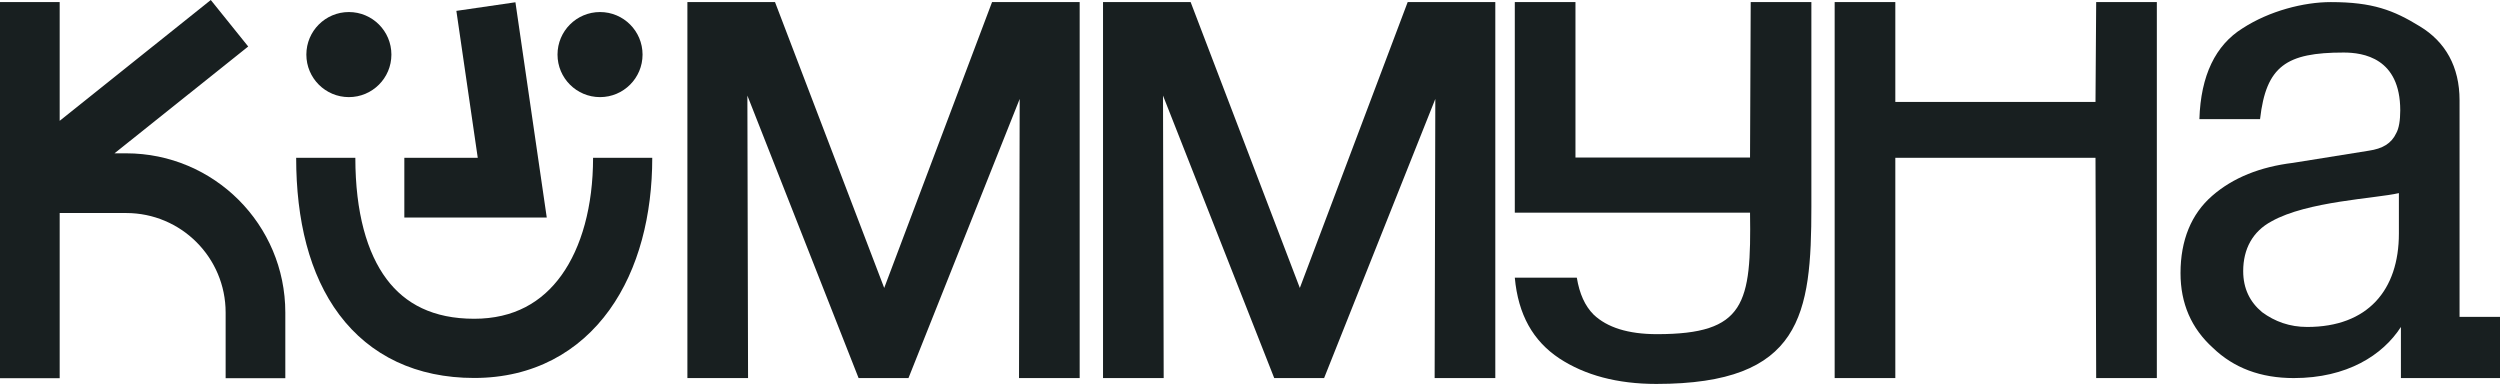 <svg width="1400" height="215" viewBox="0 0 1400 215" fill="none" xmlns="http://www.w3.org/2000/svg">
<path d="M495.156 161.25L434.009 1.172H384.941V211.721H418.911L418.534 53.527L480.813 211.721H508.745L571.024 55.41L570.647 211.721H604.617V1.172H555.549L495.156 161.25Z" fill="#181F20"/>
<path d="M727.909 161.25L666.761 1.172H617.693V211.721H651.663L651.286 53.527L713.565 211.721H741.497L803.776 55.41L803.399 211.721H837.37V1.172H788.301L727.909 161.25Z" fill="#181F20"/>
<path d="M980.02 88.212H882.26V1.172H848.289V119.098H980.02C980.775 170.178 977.365 187.128 927.931 187.128C911.701 187.128 900 183.361 892.451 176.205C887.544 171.308 884.525 164.529 883.015 155.489H848.289C850.176 176.205 858.48 190.894 873.201 200.687C887.544 210.104 905.662 215 927.554 215C1009.07 215 1014.37 176.07 1014.37 115.754V1.172H980.397L980.02 88.212Z" fill="#181F20"/>
<path d="M1173.48 56.917V57.097H1061.38V1.172H1027.41V211.721H1061.38V88.36H1173.48L1173.86 211.721H1207.83V1.172H1173.86L1173.48 56.917Z" fill="#181F20"/>
<path d="M1284.5 211.721C1314.32 211.721 1334.32 198.915 1344.51 183.096V211.721H1400V177.446H1377.35V56.163C1377.35 37.331 1369.43 23.395 1355.08 14.732C1340.36 5.692 1328.66 1.172 1305.26 1.172C1290.16 1.172 1270.91 6.069 1255.81 15.862C1240.72 25.278 1232.41 42.227 1231.66 66.71H1265.63C1269.02 36.954 1280.35 29.421 1312.43 29.421C1323.38 29.421 1344.14 32.434 1344.14 61.813C1344.14 67.463 1343.38 71.983 1341.87 74.62C1339.23 80.269 1334.32 83.282 1326.4 84.412L1284.12 91.192C1265.63 93.452 1250.53 99.479 1238.83 109.648C1227.13 119.818 1221.09 134.507 1221.09 152.963C1221.09 169.913 1227.13 183.849 1239.21 194.772C1250.91 206.071 1266 211.721 1284.5 211.721ZM1292.05 183.096C1282.23 183.096 1273.93 180.082 1266.76 174.809C1259.97 169.159 1256.19 161.626 1256.19 151.833C1256.19 139.404 1261.48 129.611 1272.04 123.961C1292.05 112.661 1330.55 111.155 1343.38 108.142V130.741C1343.38 162.38 1326.02 183.096 1292.05 183.096Z" fill="#181F20"/>
<path fill-rule="evenodd" clip-rule="evenodd" d="M216.507 156.317C226.908 170.188 242.526 178.507 265.557 178.507C287.744 178.507 303.573 169.249 314.406 154.171C325.674 138.49 332.12 115.535 332.12 88.377H365.262C365.262 120.195 357.792 150.594 341.318 173.522C324.41 197.054 298.671 211.661 265.557 211.661C233.285 211.661 207.336 199.338 189.995 176.212C173.187 153.797 165.851 123.1 165.851 88.377H198.993C198.993 119.079 205.573 141.735 216.507 156.317Z" fill="#181F20"/>
<path d="M359.831 30.566C359.831 43.721 349.17 54.386 336.019 54.386C322.868 54.386 312.207 43.721 312.207 30.566C312.207 17.41 322.868 6.744 336.019 6.744C349.17 6.744 359.831 17.41 359.831 30.566Z" fill="#181F20"/>
<path d="M219.185 30.566C219.185 43.721 208.524 54.386 195.373 54.386C182.222 54.386 171.56 43.721 171.56 30.566C171.56 17.41 182.222 6.744 195.373 6.744C208.524 6.744 219.185 17.41 219.185 30.566Z" fill="#181F20"/>
<path fill-rule="evenodd" clip-rule="evenodd" d="M306.182 121.81H226.426V88.377H267.543L255.566 6.088L288.638 1.271L306.182 121.81Z" fill="#181F20"/>
<path fill-rule="evenodd" clip-rule="evenodd" d="M33.421 119.294V211.8H0V1.172H33.421V67.66L118.038 0L138.996 26.043L64.115 85.861H70.655C119.876 85.861 159.777 125.777 159.777 175.016V211.8H126.357V175.016C126.357 144.241 101.418 119.294 70.655 119.294H33.421Z" fill="#181F20"/>
</svg>

